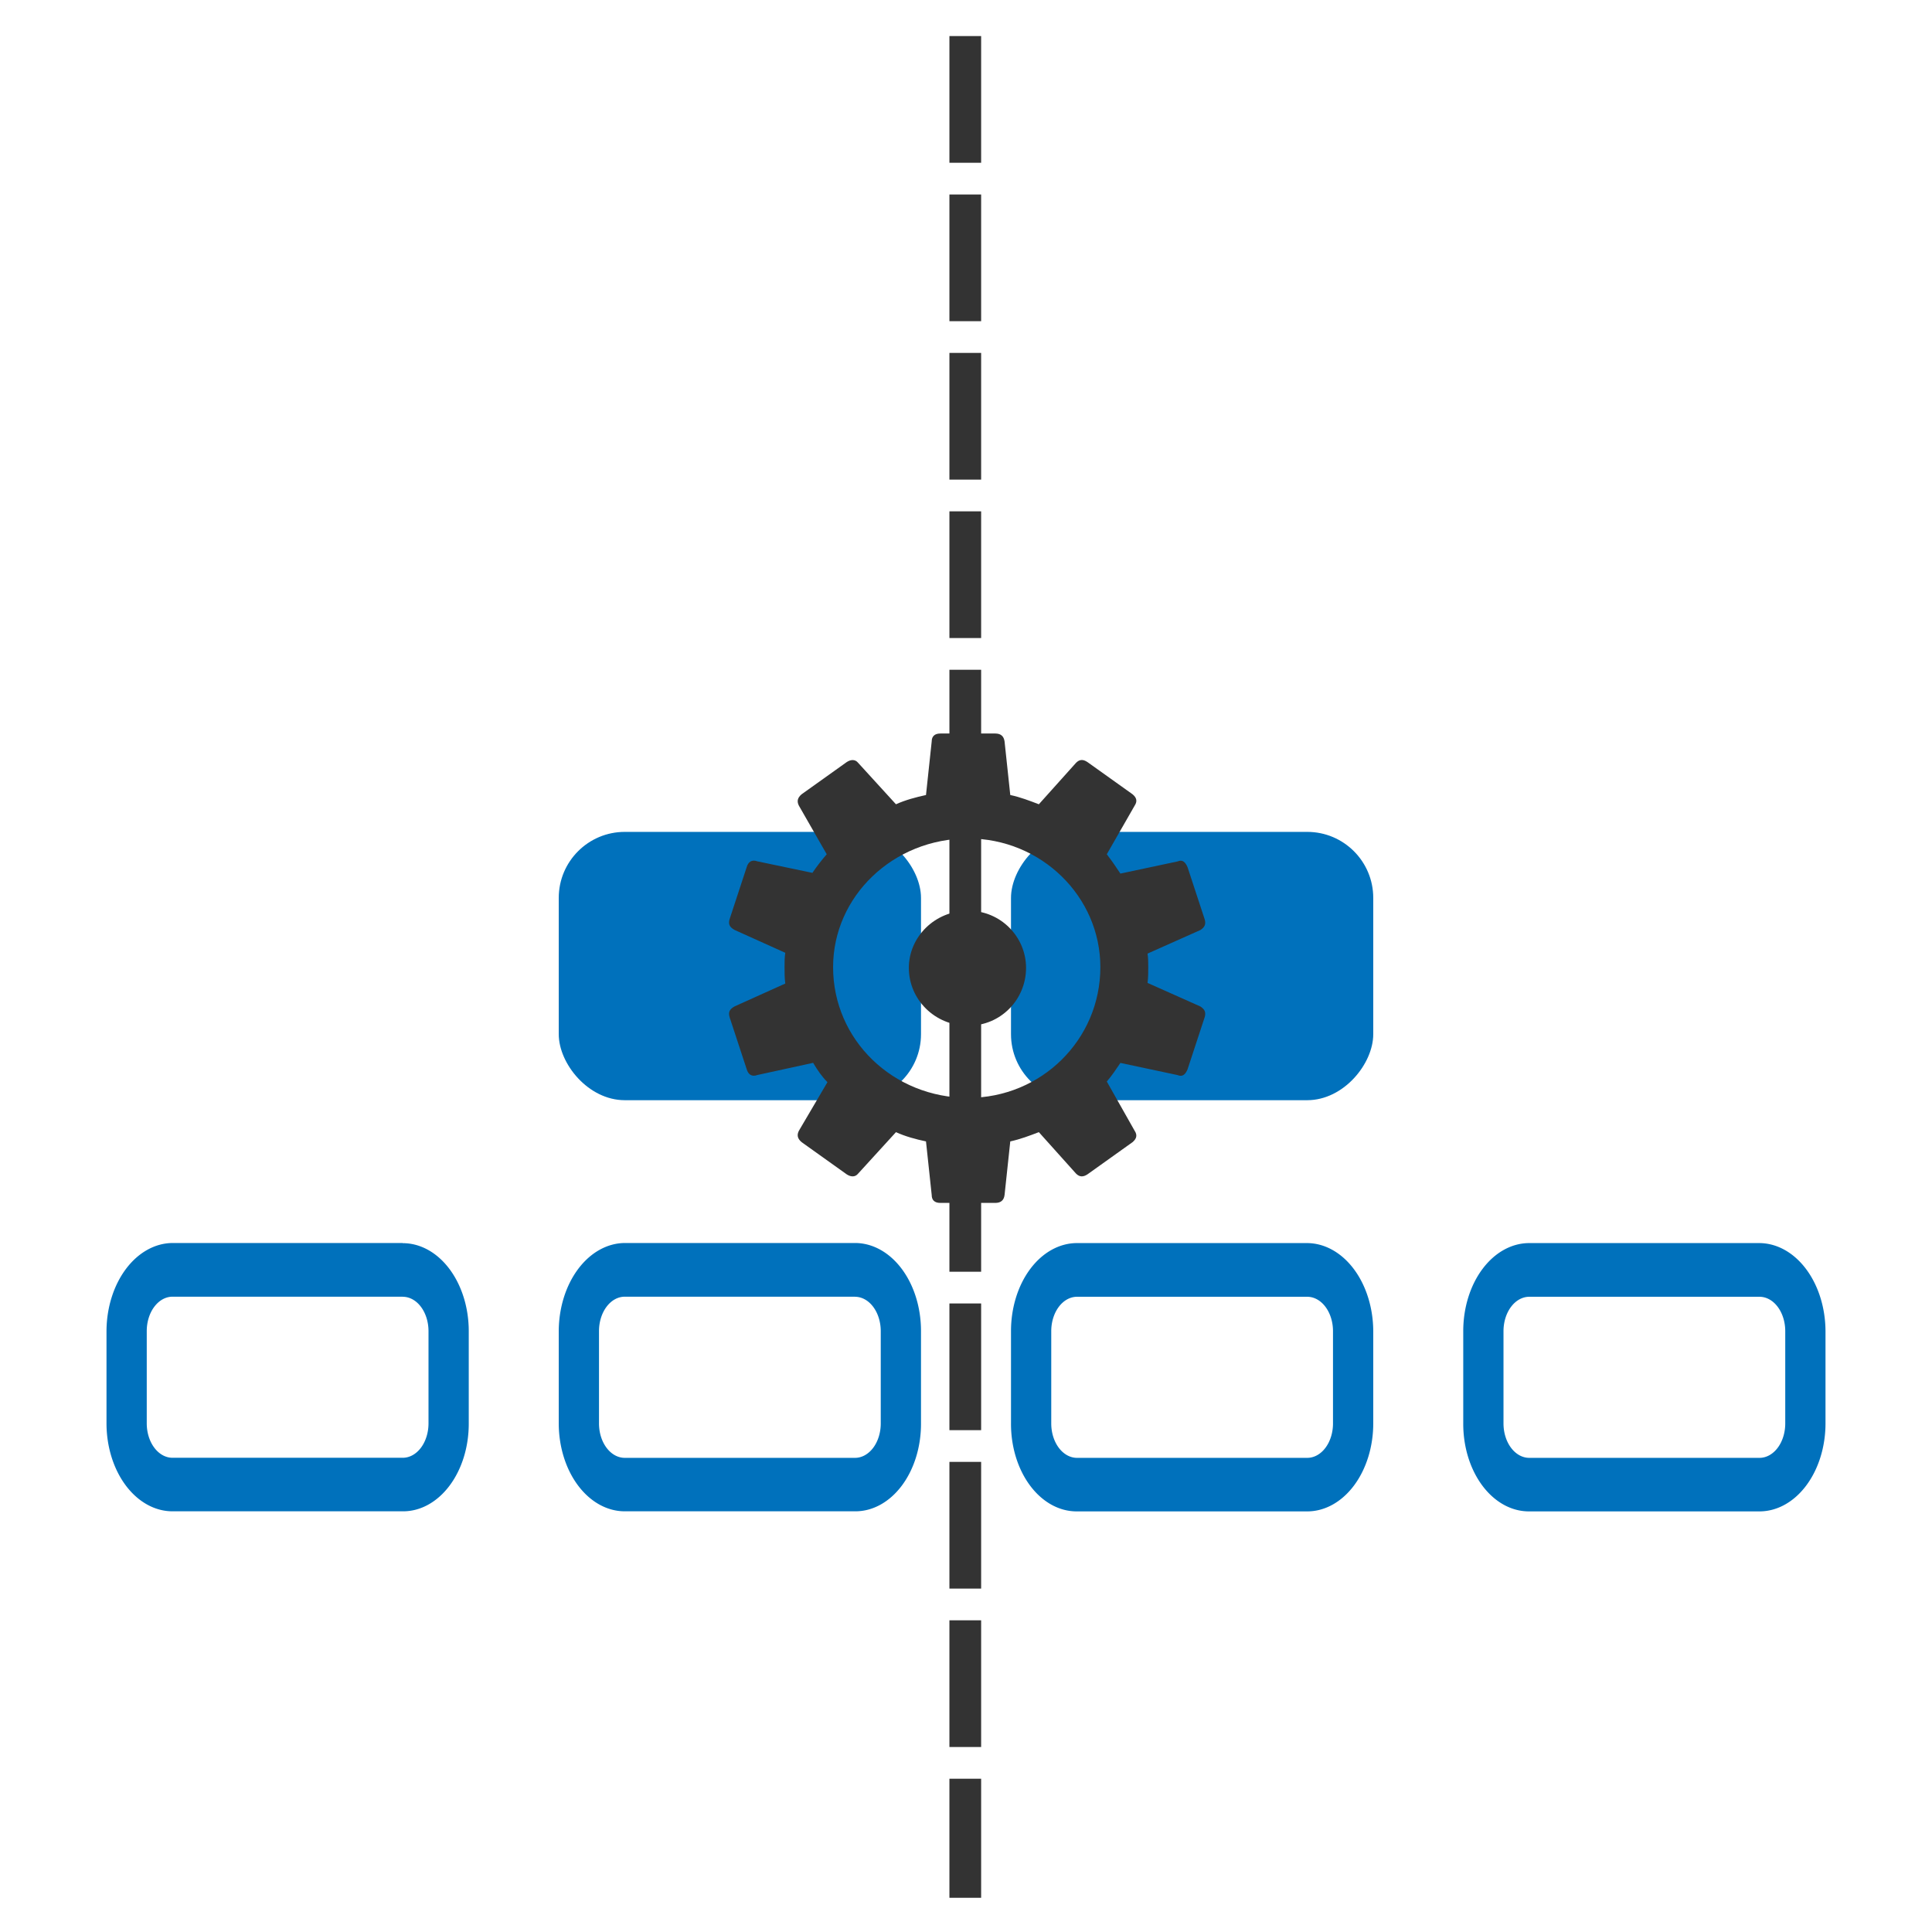 <?xml version="1.0" encoding="UTF-8" standalone="no"?>
<svg
   viewBox="0 0 24 24"
   version="1.1"
   id="svg206"
   xml:space="preserve"
   xmlns="http://www.w3.org/2000/svg"
   xmlns:svg="http://www.w3.org/2000/svg"><defs
     id="defs210" /><rect
     x="6.941"
     y="10.334"
     width="4.5"
     height="3.333"
     rx="0.82"
     style="fill:#0071bc;stroke-width:0.577"
     id="rect191" /><path
     d="m 5.003,16.109 a 0.32,0.427 0 0 1 0.32,0.427 v 1.147 A 0.32,0.427 0 0 1 5.003,18.109 H 2.143 A 0.32,0.427 0 0 1 1.823,17.682 v -1.147 a 0.32,0.427 0 0 1 0.32,-0.427 h 2.86 m 0,-0.667 H 2.143 a 0.825,1.1 0 0 0 -0.82,1.093 v 1.147 a 0.82,1.093 0 0 0 0.82,1.093 H 5.003 A 0.815,1.087 0 0 0 5.823,17.682 V 16.536 A 0.82,1.093 0 0 0 5.003,15.443 Z"
     style="fill:#0071bc;stroke-width:0.577"
     id="path103-8" /><path
     d="m 10.621,16.109 a 0.32,0.427 0 0 1 0.32,0.427 v 1.147 a 0.32,0.427 0 0 1 -0.32,0.427 H 7.761 A 0.32,0.427 0 0 1 7.441,17.682 v -1.147 a 0.32,0.427 0 0 1 0.32,-0.427 h 2.86 m 0,-0.667 H 7.761 a 0.825,1.1 0 0 0 -0.82,1.093 v 1.147 a 0.82,1.093 0 0 0 0.82,1.093 h 2.86 a 0.815,1.087 0 0 0 0.82,-1.093 v -1.147 a 0.82,1.093 0 0 0 -0.82,-1.093 z"
     style="fill:#0071bc;stroke-width:0.577"
     id="path103-8-0" /><rect
     x="-17.059"
     y="10.334"
     width="4.5"
     height="3.333"
     rx="0.82"
     style="fill:#0071bc;stroke-width:0.577"
     id="rect191-4"
     transform="scale(-1,1)" /><path
     d="m 13.379,16.109 a 0.32,0.427 0 0 0 -0.32,0.427 v 1.147 a 0.32,0.427 0 0 0 0.32,0.427 h 2.86 a 0.32,0.427 0 0 0 0.32,-0.427 v -1.147 a 0.32,0.427 0 0 0 -0.32,-0.427 h -2.86 m 0,-0.667 h 2.86 a 0.825,1.1 0 0 1 0.82,1.093 v 1.147 a 0.82,1.093 0 0 1 -0.82,1.093 h -2.86 a 0.815,1.087 0 0 1 -0.82,-1.093 v -1.147 a 0.82,1.093 0 0 1 0.82,-1.093 z"
     style="fill:#0071bc;stroke-width:0.577"
     id="path103-46-3-5-5-9" /><path
     d="m 18.997,16.109 a 0.32,0.427 0 0 0 -0.32,0.427 v 1.147 a 0.32,0.427 0 0 0 0.32,0.427 h 2.86 a 0.32,0.427 0 0 0 0.32,-0.427 V 16.536 A 0.32,0.427 0 0 0 21.857,16.109 h -2.86 m 0,-0.667 h 2.86 a 0.825,1.1 0 0 1 0.82,1.093 v 1.147 a 0.82,1.093 0 0 1 -0.82,1.093 h -2.86 a 0.815,1.087 0 0 1 -0.82,-1.093 v -1.147 a 0.82,1.093 0 0 1 0.82,-1.093 z"
     style="fill:#0071bc;stroke-width:0.577"
     id="path103-8-9" /><g
     id="g13621"><path
       d="m 10.518,14.588 c 0.053,0.035 0.107,0.035 0.142,-0.009 l 0.47,-0.515 c 0.115,0.053 0.249,0.089 0.373,0.115 l 0.071,0.666 c 0,0.062 0.035,0.098 0.107,0.098 h 0.683 c 0.071,0 0.107,-0.035 0.115,-0.098 l 0.071,-0.666 c 0.124,-0.027 0.24,-0.071 0.355,-0.115 l 0.462,0.515 c 0.044,0.044 0.089,0.044 0.142,0.009 l 0.559,-0.399 c 0.053,-0.044 0.062,-0.089 0.027,-0.142 l -0.346,-0.612 c 0.062,-0.071 0.115,-0.151 0.169,-0.231 l 0.71,0.151 c 0.062,0.027 0.098,-0.009 0.124,-0.071 l 0.213,-0.648 c 0.018,-0.062 0,-0.098 -0.053,-0.133 l -0.657,-0.293 c 0.009,-0.062 0.009,-0.133 0.009,-0.195 0,-0.053 0,-0.115 -0.009,-0.169 l 0.657,-0.293 c 0.053,-0.035 0.071,-0.071 0.053,-0.133 l -0.213,-0.648 c -0.027,-0.062 -0.062,-0.098 -0.124,-0.071 l -0.71,0.151 c -0.053,-0.08 -0.107,-0.16 -0.169,-0.24 l 0.346,-0.604 c 0.035,-0.053 0.027,-0.098 -0.027,-0.142 l -0.559,-0.399 c -0.053,-0.036 -0.098,-0.036 -0.142,0.009 l -0.462,0.515 c -0.115,-0.044 -0.231,-0.089 -0.355,-0.115 l -0.071,-0.666 c -0.009,-0.062 -0.044,-0.098 -0.115,-0.098 h -0.683 c -0.071,0 -0.107,0.036 -0.107,0.098 l -0.071,0.666 c -0.124,0.027 -0.257,0.062 -0.373,0.115 L 10.66,9.476 c -0.035,-0.044 -0.089,-0.044 -0.142,-0.009 L 9.959,9.866 c -0.053,0.044 -0.062,0.089 -0.035,0.142 l 0.346,0.604 c -0.062,0.071 -0.124,0.151 -0.178,0.231 L 9.409,10.7 c -0.071,-0.027 -0.115,0.009 -0.133,0.071 l -0.213,0.648 c -0.018,0.062 0,0.098 0.062,0.133 l 0.63,0.284 c -0.009,0.062 -0.009,0.115 -0.009,0.178 0,0.071 0,0.133 0.009,0.204 l -0.63,0.284 c -0.062,0.035 -0.08,0.071 -0.062,0.133 l 0.213,0.648 c 0.018,0.062 0.062,0.098 0.133,0.071 l 0.692,-0.151 c 0.053,0.089 0.107,0.169 0.178,0.24 l -0.355,0.604 c -0.027,0.053 -0.018,0.098 0.035,0.142 z m 1.509,-0.95 c -0.932,0 -1.678,-0.719 -1.678,-1.624 0,-0.879 0.746,-1.598 1.678,-1.598 0.905,0 1.642,0.719 1.642,1.598 0,0.905 -0.737,1.624 -1.642,1.624 z m 0,-0.896 c 0.408,0 0.719,-0.328 0.719,-0.719 0,-0.382 -0.311,-0.71 -0.719,-0.71 -0.417,0 -0.737,0.328 -0.737,0.71 0,0.391 0.32,0.719 0.737,0.719 z"
       id="path6609"
       style="fill:#333333;stroke-width:0.74" /><path
       style="fill:none;stroke:#333333;stroke-width:0.394;stroke-dasharray:1.574, 0.394;stroke-dashoffset:0;stroke-opacity:1"
       d="M 11.991,0.448 V 23.575"
       id="path629" /></g></svg>
